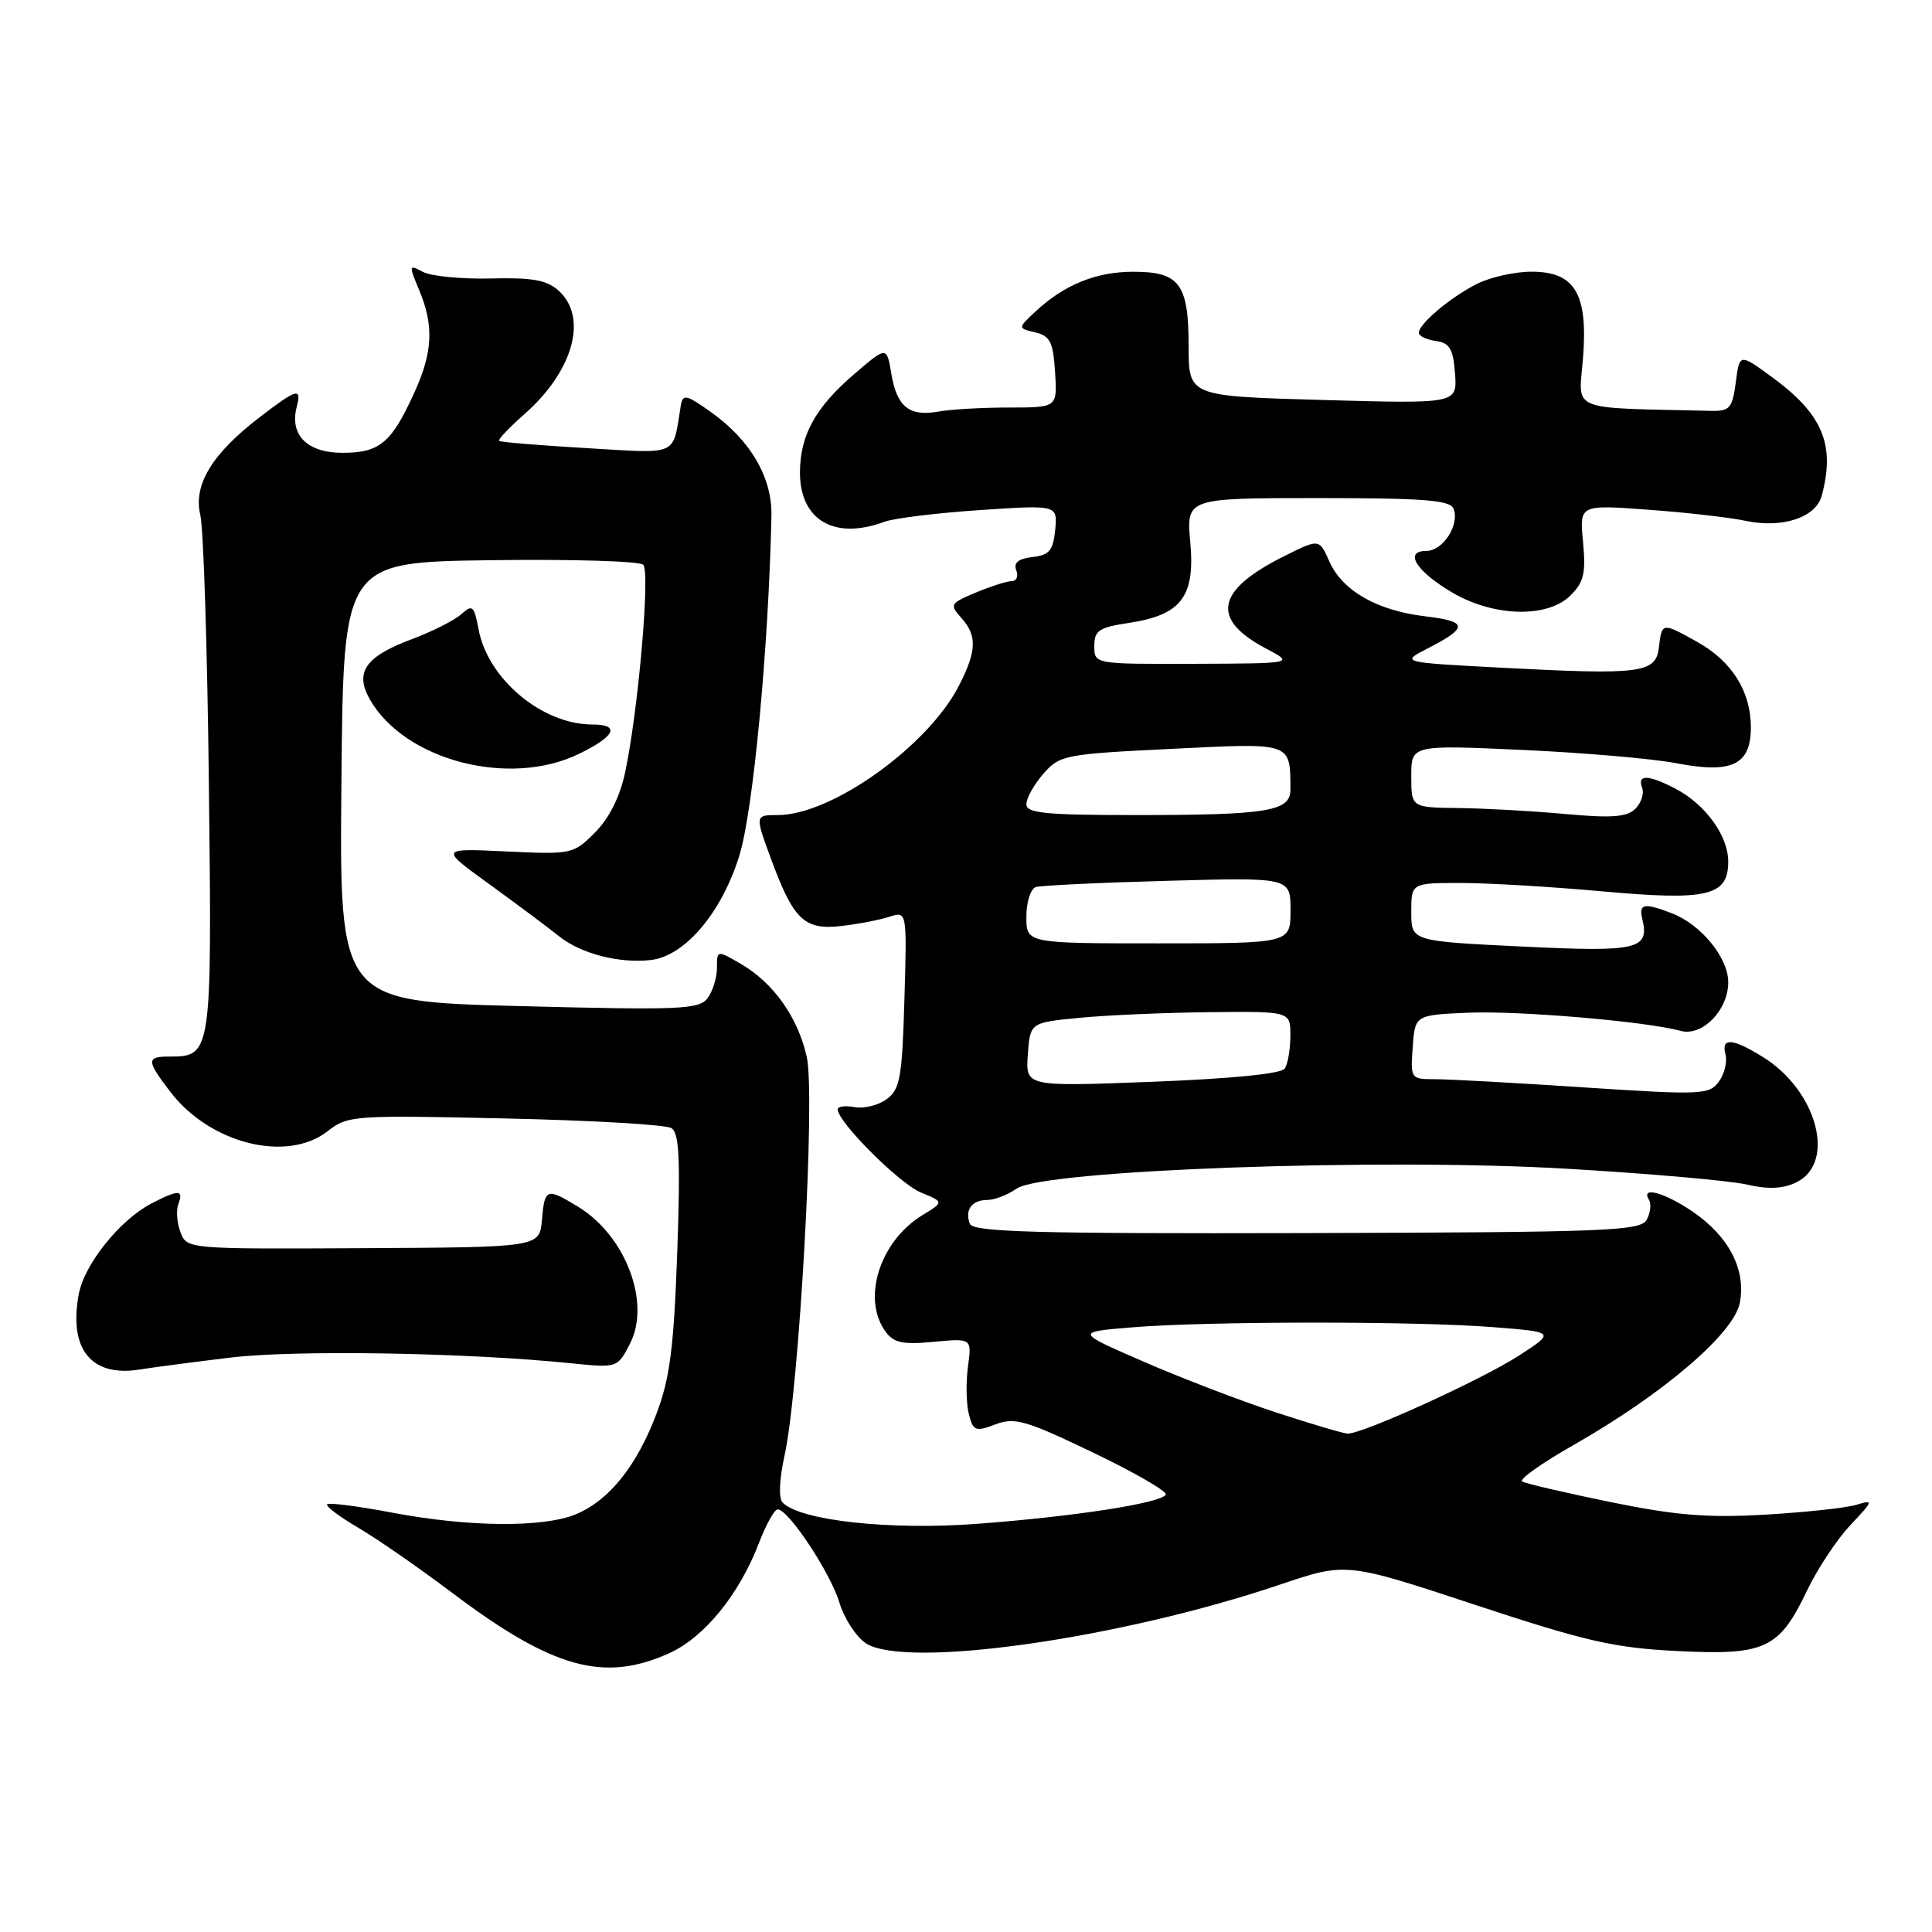 <?xml version="1.0" encoding="UTF-8" standalone="no"?>
<!DOCTYPE svg PUBLIC "-//W3C//DTD SVG 1.1//EN" "http://www.w3.org/Graphics/SVG/1.1/DTD/svg11.dtd" >
<svg xmlns="http://www.w3.org/2000/svg" xmlns:xlink="http://www.w3.org/1999/xlink" version="1.1" viewBox="0 0 256 256">
 <g >
 <path fill="currentColor"
d=" M 88.69 219.05 C 93.35 216.94 97.97 211.25 100.58 204.42 C 101.51 201.99 102.62 200.00 103.05 200.00 C 104.47 200.00 110.05 208.42 111.22 212.34 C 111.86 214.46 113.44 216.89 114.73 217.74 C 119.97 221.17 148.32 217.16 169.57 209.98 C 178.37 207.00 178.37 207.00 195.43 212.64 C 210.12 217.49 213.86 218.35 222.22 218.77 C 233.90 219.36 235.75 218.50 239.45 210.74 C 240.83 207.86 243.41 203.96 245.19 202.08 C 248.26 198.82 248.30 198.69 245.96 199.40 C 244.61 199.81 239.18 200.39 233.89 200.70 C 226.25 201.14 222.05 200.80 213.39 199.03 C 207.40 197.80 202.14 196.58 201.69 196.30 C 201.25 196.03 204.31 193.85 208.51 191.47 C 220.43 184.67 229.78 176.67 230.54 172.61 C 231.37 168.21 229.08 163.81 224.26 160.53 C 220.52 157.99 217.35 157.14 218.50 158.99 C 218.83 159.54 218.69 160.72 218.19 161.63 C 217.36 163.11 212.98 163.28 173.14 163.39 C 137.11 163.48 128.93 163.25 128.51 162.16 C 127.80 160.32 128.78 159.00 130.84 159.00 C 131.78 159.00 133.52 158.33 134.70 157.50 C 138.24 155.02 182.99 153.41 207.72 154.87 C 218.60 155.51 229.29 156.45 231.48 156.96 C 234.26 157.61 236.21 157.53 237.98 156.69 C 243.35 154.13 240.81 144.52 233.58 140.05 C 229.52 137.54 228.04 137.45 228.64 139.75 C 228.89 140.71 228.49 142.33 227.75 143.33 C 226.48 145.06 225.46 145.11 209.95 144.09 C 200.90 143.49 192.01 143.00 190.19 143.00 C 186.92 143.00 186.89 142.96 187.19 138.75 C 187.50 134.50 187.50 134.50 194.50 134.19 C 201.20 133.90 218.12 135.34 222.66 136.59 C 225.54 137.39 229.00 133.87 229.00 130.15 C 229.00 126.88 225.37 122.47 221.47 120.99 C 217.83 119.60 217.13 119.74 217.61 121.75 C 218.58 125.82 217.07 126.17 201.65 125.42 C 187.00 124.71 187.00 124.71 187.00 120.86 C 187.00 117.00 187.00 117.00 193.58 117.00 C 197.20 117.00 205.58 117.50 212.21 118.10 C 226.28 119.38 229.00 118.74 229.00 114.16 C 229.00 110.74 225.95 106.54 221.96 104.48 C 218.39 102.63 216.91 102.60 217.59 104.37 C 217.88 105.13 217.48 106.38 216.70 107.16 C 215.58 108.27 213.60 108.42 207.39 107.86 C 203.05 107.46 196.69 107.11 193.25 107.07 C 187.00 107.00 187.00 107.00 187.00 102.85 C 187.00 98.70 187.00 98.70 201.75 99.37 C 209.86 99.74 219.03 100.53 222.12 101.13 C 229.51 102.55 232.00 101.35 232.00 96.37 C 232.00 91.64 229.51 87.65 224.95 85.09 C 220.24 82.45 220.20 82.45 219.82 85.75 C 219.42 89.21 217.53 89.45 199.03 88.48 C 185.56 87.77 185.56 87.77 189.21 85.90 C 194.59 83.14 194.52 82.34 188.88 81.67 C 182.47 80.91 177.88 78.29 176.15 74.40 C 174.80 71.37 174.80 71.37 170.15 73.70 C 161.10 78.22 160.36 82.03 167.78 85.95 C 171.50 87.91 171.50 87.91 158.25 87.96 C 145.00 88.00 145.00 88.00 145.00 85.61 C 145.00 83.55 145.61 83.14 149.57 82.54 C 156.52 81.50 158.37 79.07 157.72 71.87 C 157.19 66.00 157.19 66.00 174.63 66.00 C 188.78 66.00 192.17 66.27 192.61 67.42 C 193.43 69.55 191.20 73.00 189.00 73.00 C 185.96 73.00 187.66 75.72 192.46 78.53 C 197.97 81.76 205.08 81.92 208.12 78.88 C 209.87 77.13 210.15 75.92 209.76 71.82 C 209.28 66.87 209.28 66.87 218.39 67.54 C 223.40 67.90 229.23 68.57 231.34 69.02 C 236.19 70.04 240.61 68.57 241.39 65.69 C 243.22 58.86 241.50 54.83 234.64 49.85 C 230.50 46.84 230.50 46.84 230.00 50.67 C 229.55 54.08 229.20 54.49 226.75 54.44 C 207.61 54.00 209.18 54.64 209.75 47.53 C 210.44 38.93 208.71 36.00 202.93 36.00 C 200.71 36.00 197.46 36.73 195.70 37.62 C 192.18 39.39 188.00 42.92 188.00 44.10 C 188.00 44.52 189.01 45.00 190.25 45.18 C 192.09 45.44 192.55 46.22 192.80 49.50 C 193.09 53.50 193.09 53.50 175.30 53.00 C 157.50 52.50 157.50 52.50 157.50 45.91 C 157.50 37.60 156.30 36.00 150.13 36.01 C 145.21 36.01 140.98 37.75 137.17 41.31 C 134.85 43.49 134.85 43.49 137.17 44.04 C 139.14 44.50 139.55 45.31 139.80 49.29 C 140.11 54.00 140.11 54.00 133.68 54.00 C 130.14 54.00 125.96 54.24 124.37 54.53 C 120.50 55.24 118.84 53.92 118.11 49.54 C 117.50 45.87 117.50 45.87 113.22 49.54 C 108.05 53.97 106.00 57.68 106.00 62.62 C 106.00 68.93 110.57 71.60 117.18 69.14 C 118.46 68.67 124.14 67.97 129.82 67.59 C 140.13 66.90 140.13 66.90 139.82 70.20 C 139.55 72.94 139.05 73.55 136.80 73.81 C 134.94 74.03 134.28 74.56 134.66 75.56 C 134.97 76.35 134.70 77.00 134.07 77.00 C 133.45 77.00 131.31 77.68 129.32 78.51 C 125.91 79.93 125.80 80.12 127.35 81.84 C 129.49 84.20 129.43 86.24 127.09 90.81 C 123.00 98.85 110.20 108.00 103.07 108.00 C 100.03 108.00 100.03 108.00 102.14 113.75 C 105.14 121.89 106.57 123.27 111.48 122.70 C 113.69 122.45 116.55 121.90 117.84 121.48 C 120.18 120.72 120.18 120.72 119.84 132.44 C 119.54 142.78 119.26 144.34 117.50 145.64 C 116.40 146.45 114.49 146.93 113.25 146.70 C 112.01 146.47 111.00 146.60 111.00 147.00 C 111.00 148.66 119.17 156.83 122.00 158.00 C 125.08 159.27 125.08 159.27 122.25 161.00 C 116.58 164.44 114.15 172.09 117.34 176.45 C 118.43 177.94 119.63 178.19 123.72 177.80 C 128.77 177.32 128.77 177.32 128.26 181.10 C 127.98 183.18 128.03 185.99 128.37 187.35 C 128.94 189.62 129.24 189.74 131.89 188.74 C 134.45 187.77 135.91 188.19 144.85 192.48 C 150.39 195.14 154.72 197.64 154.47 198.05 C 153.77 199.19 142.27 200.96 129.41 201.92 C 117.88 202.78 106.09 201.49 103.71 199.11 C 103.15 198.55 103.25 196.09 103.96 192.85 C 105.91 183.94 108.06 145.24 106.90 140.05 C 105.72 134.77 102.49 130.23 98.12 127.69 C 95.00 125.89 95.00 125.89 95.00 128.25 C 95.00 129.55 94.44 131.36 93.75 132.27 C 92.63 133.76 90.12 133.86 68.74 133.31 C 44.97 132.69 44.97 132.69 45.24 103.59 C 45.50 74.50 45.50 74.50 64.93 74.23 C 75.61 74.08 84.75 74.35 85.23 74.83 C 86.18 75.78 84.56 94.28 82.82 102.41 C 82.13 105.61 80.70 108.46 78.83 110.32 C 75.97 113.19 75.75 113.23 67.08 112.82 C 58.25 112.40 58.25 112.40 64.88 117.19 C 68.52 119.83 72.66 122.92 74.08 124.06 C 76.97 126.38 82.10 127.70 86.29 127.20 C 90.79 126.65 95.64 120.91 97.97 113.36 C 99.81 107.41 101.84 85.88 102.22 68.37 C 102.33 63.30 99.48 58.38 94.28 54.66 C 90.93 52.27 90.47 52.17 90.21 53.73 C 89.09 60.56 90.11 60.10 77.73 59.38 C 71.55 59.02 66.34 58.59 66.14 58.42 C 65.95 58.26 67.44 56.68 69.45 54.91 C 75.97 49.19 77.95 42.08 74.02 38.51 C 72.45 37.10 70.53 36.76 65.02 36.90 C 61.16 36.99 57.12 36.60 56.05 36.03 C 54.17 35.02 54.15 35.11 55.55 38.46 C 57.51 43.15 57.35 46.64 54.92 51.98 C 51.88 58.69 50.32 60.00 45.38 60.00 C 40.70 60.00 38.34 57.63 39.32 53.90 C 39.99 51.31 39.37 51.48 34.45 55.25 C 28.10 60.11 25.59 64.23 26.54 68.23 C 26.97 70.03 27.48 86.19 27.68 104.15 C 28.09 139.76 28.05 140.00 22.43 140.00 C 19.38 140.00 19.39 140.52 22.56 144.66 C 27.82 151.56 38.05 154.11 43.44 149.87 C 46.06 147.81 46.88 147.75 66.89 148.20 C 78.30 148.45 88.23 149.02 88.96 149.48 C 90.01 150.13 90.17 153.55 89.74 165.90 C 89.29 178.53 88.77 182.60 87.01 187.27 C 84.40 194.21 80.74 198.79 76.33 200.64 C 72.01 202.44 62.14 202.36 52.00 200.44 C 47.48 199.58 43.59 199.08 43.35 199.32 C 43.11 199.56 44.94 200.95 47.43 202.41 C 49.92 203.86 55.52 207.75 59.89 211.04 C 73.23 221.09 80.03 222.98 88.69 219.05 Z  M 30.50 179.89 C 39.08 178.85 61.72 179.22 75.66 180.64 C 81.81 181.26 81.81 181.26 83.47 178.06 C 86.27 172.64 82.91 163.74 76.60 159.90 C 72.42 157.35 72.17 157.44 71.81 161.63 C 71.50 165.27 71.50 165.27 48.13 165.39 C 24.78 165.51 24.76 165.51 23.91 163.26 C 23.44 162.03 23.32 160.34 23.64 159.51 C 24.36 157.63 23.65 157.61 20.10 159.45 C 15.91 161.61 11.18 167.50 10.44 171.47 C 9.07 178.76 12.09 182.50 18.50 181.47 C 20.15 181.20 25.55 180.49 30.50 179.89 Z  M 76.68 99.91 C 81.54 97.56 82.25 96.00 78.47 96.00 C 71.85 96.00 64.65 89.98 63.42 83.42 C 62.82 80.25 62.60 80.05 61.13 81.38 C 60.23 82.19 57.30 83.67 54.61 84.68 C 48.42 86.98 46.96 89.06 49.00 92.66 C 53.58 100.74 67.46 104.38 76.68 99.91 Z  M 169.00 187.13 C 164.32 185.59 156.45 182.57 151.50 180.41 C 142.50 176.50 142.50 176.50 150.00 175.88 C 159.99 175.06 187.45 175.04 197.79 175.85 C 206.08 176.50 206.08 176.50 201.29 179.61 C 196.39 182.79 180.51 190.03 178.57 189.96 C 177.98 189.94 173.68 188.66 169.00 187.13 Z  M 136.19 139.75 C 136.50 135.50 136.50 135.50 143.00 134.87 C 146.57 134.52 154.34 134.18 160.25 134.12 C 171.00 134.00 171.00 134.00 170.98 137.25 C 170.98 139.04 170.64 140.99 170.23 141.60 C 169.78 142.28 163.09 142.94 152.69 143.34 C 135.89 143.99 135.89 143.99 136.19 139.75 Z  M 136.00 121.47 C 136.00 119.52 136.56 117.76 137.25 117.54 C 137.94 117.33 145.81 116.95 154.75 116.71 C 171.00 116.26 171.00 116.26 171.00 120.63 C 171.00 125.00 171.00 125.00 153.50 125.00 C 136.00 125.00 136.00 125.00 136.00 121.47 Z  M 136.00 106.56 C 136.00 105.76 137.01 103.95 138.25 102.53 C 140.41 100.05 141.07 99.92 155.20 99.23 C 171.32 98.43 170.95 98.30 170.99 104.62 C 171.00 107.51 168.00 108.00 150.38 108.00 C 138.51 108.00 136.00 107.75 136.00 106.56 Z "/>
</g>
</svg>